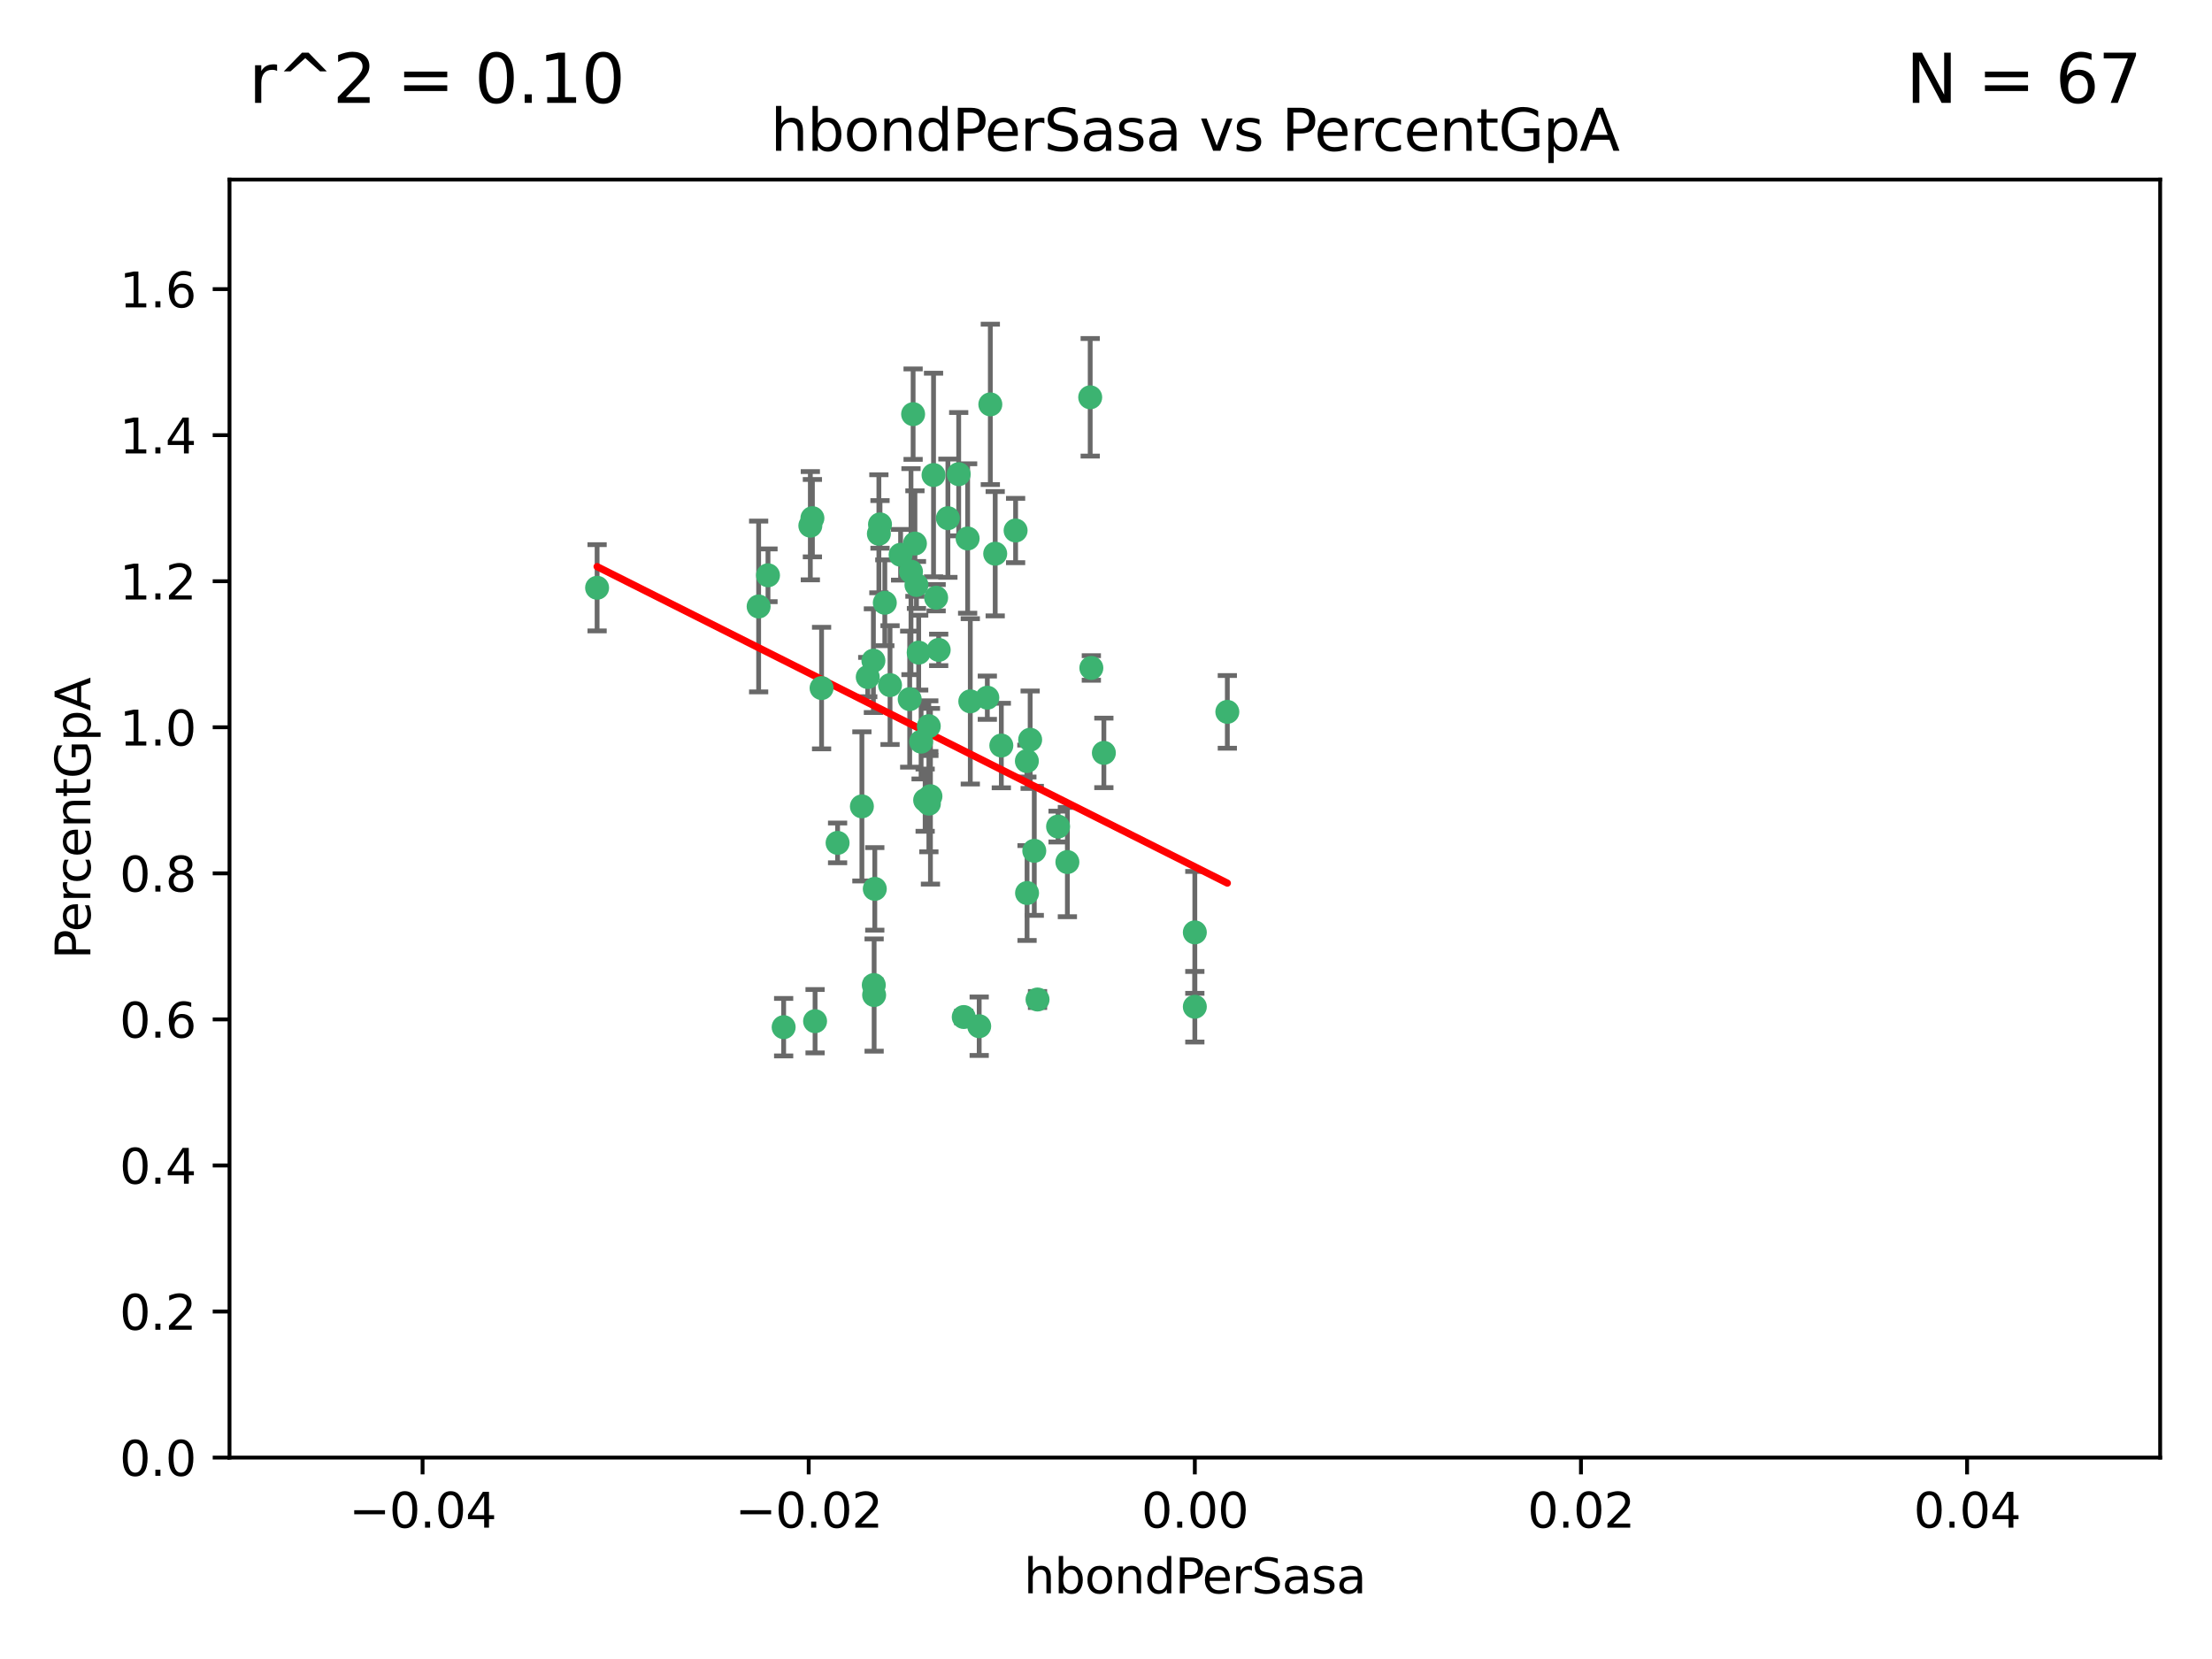 <?xml version="1.0" encoding="utf-8" standalone="no"?>
<!DOCTYPE svg PUBLIC "-//W3C//DTD SVG 1.1//EN"
  "http://www.w3.org/Graphics/SVG/1.1/DTD/svg11.dtd">
<svg xmlns:xlink="http://www.w3.org/1999/xlink" width="460.8pt" height="345.6pt" viewBox="0 0 460.8 345.6" xmlns="http://www.w3.org/2000/svg" version="1.1">
 <defs>
  <style type="text/css">*{stroke-linejoin: round; stroke-linecap: butt}</style>
 </defs>
 <g id="figure_1">
  <g id="patch_1">
   <path d="M 0 345.6 
L 460.8 345.6 
L 460.8 0 
L 0 0 
z
" style="fill: #ffffff"/>
  </g>
  <g id="axes_1">
   <g id="patch_2">
    <path d="M 47.81 303.64 
L 450 303.64 
L 450 37.411 
L 47.81 37.411 
z
" style="fill: #ffffff"/>
   </g>
   <g id="PathCollection_1">
    <defs>
     <path id="m9e6ff346ff" d="M 0 1.118 
C 0.297 1.118 0.581 1 0.791 0.791 
C 1 0.581 1.118 0.297 1.118 0 
C 1.118 -0.297 1 -0.581 0.791 -0.791 
C 0.581 -1 0.297 -1.118 0 -1.118 
C -0.297 -1.118 -0.581 -1 -0.791 -0.791 
C -1 -0.581 -1.118 -0.297 -1.118 0 
C -1.118 0.297 -1 0.581 -0.791 0.791 
C -0.581 1 -0.297 1.118 0 1.118 
z
" style="stroke: #3cb371"/>
    </defs>
    <g clip-path="url(#p6a1abfd9d2)">
     <use xlink:href="#m9e6ff346ff" x="187.612" y="115.568" style="fill: #3cb371; stroke: #3cb371"/>
     <use xlink:href="#m9e6ff346ff" x="190.597" y="113.232" style="fill: #3cb371; stroke: #3cb371"/>
     <use xlink:href="#m9e6ff346ff" x="169.238" y="107.943" style="fill: #3cb371; stroke: #3cb371"/>
     <use xlink:href="#m9e6ff346ff" x="199.715" y="98.781" style="fill: #3cb371; stroke: #3cb371"/>
     <use xlink:href="#m9e6ff346ff" x="158.039" y="126.342" style="fill: #3cb371; stroke: #3cb371"/>
     <use xlink:href="#m9e6ff346ff" x="189.776" y="119.082" style="fill: #3cb371; stroke: #3cb371"/>
     <use xlink:href="#m9e6ff346ff" x="171.15" y="143.336" style="fill: #3cb371; stroke: #3cb371"/>
     <use xlink:href="#m9e6ff346ff" x="193.483" y="151.274" style="fill: #3cb371; stroke: #3cb371"/>
     <use xlink:href="#m9e6ff346ff" x="168.808" y="109.513" style="fill: #3cb371; stroke: #3cb371"/>
     <use xlink:href="#m9e6ff346ff" x="180.768" y="141.043" style="fill: #3cb371; stroke: #3cb371"/>
     <use xlink:href="#m9e6ff346ff" x="192.726" y="166.685" style="fill: #3cb371; stroke: #3cb371"/>
     <use xlink:href="#m9e6ff346ff" x="195.014" y="124.513" style="fill: #3cb371; stroke: #3cb371"/>
     <use xlink:href="#m9e6ff346ff" x="195.547" y="135.386" style="fill: #3cb371; stroke: #3cb371"/>
     <use xlink:href="#m9e6ff346ff" x="194.474" y="98.955" style="fill: #3cb371; stroke: #3cb371"/>
     <use xlink:href="#m9e6ff346ff" x="181.946" y="137.629" style="fill: #3cb371; stroke: #3cb371"/>
     <use xlink:href="#m9e6ff346ff" x="200.765" y="211.864" style="fill: #3cb371; stroke: #3cb371"/>
     <use xlink:href="#m9e6ff346ff" x="197.466" y="107.949" style="fill: #3cb371; stroke: #3cb371"/>
     <use xlink:href="#m9e6ff346ff" x="193.503" y="167.417" style="fill: #3cb371; stroke: #3cb371"/>
     <use xlink:href="#m9e6ff346ff" x="190.916" y="121.859" style="fill: #3cb371; stroke: #3cb371"/>
     <use xlink:href="#m9e6ff346ff" x="190.218" y="86.272" style="fill: #3cb371; stroke: #3cb371"/>
     <use xlink:href="#m9e6ff346ff" x="179.549" y="167.984" style="fill: #3cb371; stroke: #3cb371"/>
     <use xlink:href="#m9e6ff346ff" x="124.387" y="122.444" style="fill: #3cb371; stroke: #3cb371"/>
     <use xlink:href="#m9e6ff346ff" x="207.319" y="115.347" style="fill: #3cb371; stroke: #3cb371"/>
     <use xlink:href="#m9e6ff346ff" x="211.569" y="110.514" style="fill: #3cb371; stroke: #3cb371"/>
     <use xlink:href="#m9e6ff346ff" x="183.322" y="109.239" style="fill: #3cb371; stroke: #3cb371"/>
     <use xlink:href="#m9e6ff346ff" x="193.829" y="165.873" style="fill: #3cb371; stroke: #3cb371"/>
     <use xlink:href="#m9e6ff346ff" x="216.137" y="208.215" style="fill: #3cb371; stroke: #3cb371"/>
     <use xlink:href="#m9e6ff346ff" x="205.678" y="145.341" style="fill: #3cb371; stroke: #3cb371"/>
     <use xlink:href="#m9e6ff346ff" x="163.249" y="213.979" style="fill: #3cb371; stroke: #3cb371"/>
     <use xlink:href="#m9e6ff346ff" x="182.097" y="207.286" style="fill: #3cb371; stroke: #3cb371"/>
     <use xlink:href="#m9e6ff346ff" x="184.323" y="125.569" style="fill: #3cb371; stroke: #3cb371"/>
     <use xlink:href="#m9e6ff346ff" x="214.6" y="154.097" style="fill: #3cb371; stroke: #3cb371"/>
     <use xlink:href="#m9e6ff346ff" x="183.087" y="111.192" style="fill: #3cb371; stroke: #3cb371"/>
     <use xlink:href="#m9e6ff346ff" x="159.987" y="119.843" style="fill: #3cb371; stroke: #3cb371"/>
     <use xlink:href="#m9e6ff346ff" x="185.411" y="142.72" style="fill: #3cb371; stroke: #3cb371"/>
     <use xlink:href="#m9e6ff346ff" x="213.917" y="158.542" style="fill: #3cb371; stroke: #3cb371"/>
     <use xlink:href="#m9e6ff346ff" x="189.509" y="145.644" style="fill: #3cb371; stroke: #3cb371"/>
     <use xlink:href="#m9e6ff346ff" x="191.884" y="154.498" style="fill: #3cb371; stroke: #3cb371"/>
     <use xlink:href="#m9e6ff346ff" x="203.984" y="213.781" style="fill: #3cb371; stroke: #3cb371"/>
     <use xlink:href="#m9e6ff346ff" x="227.109" y="82.766" style="fill: #3cb371; stroke: #3cb371"/>
     <use xlink:href="#m9e6ff346ff" x="202.13" y="146.106" style="fill: #3cb371; stroke: #3cb371"/>
     <use xlink:href="#m9e6ff346ff" x="191.381" y="135.958" style="fill: #3cb371; stroke: #3cb371"/>
     <use xlink:href="#m9e6ff346ff" x="169.795" y="212.733" style="fill: #3cb371; stroke: #3cb371"/>
     <use xlink:href="#m9e6ff346ff" x="174.485" y="175.59" style="fill: #3cb371; stroke: #3cb371"/>
     <use xlink:href="#m9e6ff346ff" x="255.676" y="148.297" style="fill: #3cb371; stroke: #3cb371"/>
     <use xlink:href="#m9e6ff346ff" x="220.417" y="172.188" style="fill: #3cb371; stroke: #3cb371"/>
     <use xlink:href="#m9e6ff346ff" x="182.026" y="205.202" style="fill: #3cb371; stroke: #3cb371"/>
     <use xlink:href="#m9e6ff346ff" x="201.576" y="112.178" style="fill: #3cb371; stroke: #3cb371"/>
     <use xlink:href="#m9e6ff346ff" x="213.955" y="186.034" style="fill: #3cb371; stroke: #3cb371"/>
     <use xlink:href="#m9e6ff346ff" x="206.303" y="84.238" style="fill: #3cb371; stroke: #3cb371"/>
     <use xlink:href="#m9e6ff346ff" x="208.594" y="155.307" style="fill: #3cb371; stroke: #3cb371"/>
     <use xlink:href="#m9e6ff346ff" x="182.236" y="185.169" style="fill: #3cb371; stroke: #3cb371"/>
     <use xlink:href="#m9e6ff346ff" x="215.459" y="177.24" style="fill: #3cb371; stroke: #3cb371"/>
     <use xlink:href="#m9e6ff346ff" x="229.956" y="156.841" style="fill: #3cb371; stroke: #3cb371"/>
     <use xlink:href="#m9e6ff346ff" x="222.356" y="179.582" style="fill: #3cb371; stroke: #3cb371"/>
     <use xlink:href="#m9e6ff346ff" x="227.348" y="139.145" style="fill: #3cb371; stroke: #3cb371"/>
     <use xlink:href="#m9e6ff346ff" x="248.905" y="209.723" style="fill: #3cb371; stroke: #3cb371"/>
     <use xlink:href="#m9e6ff346ff" x="248.905" y="194.231" style="fill: #3cb371; stroke: #3cb371"/>
    </g>
   </g>
   <g id="matplotlib.axis_1">
    <g id="xtick_1">
     <g id="line2d_1">
      <defs>
       <path id="me26d9b7e36" d="M 0 0 
L 0 3.5 
" style="stroke: #000000; stroke-width: 0.8"/>
      </defs>
      <g>
       <use xlink:href="#me26d9b7e36" x="88.029" y="303.64" style="stroke: #000000; stroke-width: 0.8"/>
      </g>
     </g>
     <g id="text_1">
      <!-- −0.04 -->
      <g transform="translate(72.706 318.238)scale(0.1 -0.1)">
       <defs>
        <path id="DejaVuSans-2212" d="M 678 2272 
L 4684 2272 
L 4684 1741 
L 678 1741 
L 678 2272 
z
" transform="scale(0.016)"/>
        <path id="DejaVuSans-30" d="M 2034 4250 
Q 1547 4250 1301 3770 
Q 1056 3291 1056 2328 
Q 1056 1369 1301 889 
Q 1547 409 2034 409 
Q 2525 409 2770 889 
Q 3016 1369 3016 2328 
Q 3016 3291 2770 3770 
Q 2525 4250 2034 4250 
z
M 2034 4750 
Q 2819 4750 3233 4129 
Q 3647 3509 3647 2328 
Q 3647 1150 3233 529 
Q 2819 -91 2034 -91 
Q 1250 -91 836 529 
Q 422 1150 422 2328 
Q 422 3509 836 4129 
Q 1250 4750 2034 4750 
z
" transform="scale(0.016)"/>
        <path id="DejaVuSans-2e" d="M 684 794 
L 1344 794 
L 1344 0 
L 684 0 
L 684 794 
z
" transform="scale(0.016)"/>
        <path id="DejaVuSans-34" d="M 2419 4116 
L 825 1625 
L 2419 1625 
L 2419 4116 
z
M 2253 4666 
L 3047 4666 
L 3047 1625 
L 3713 1625 
L 3713 1100 
L 3047 1100 
L 3047 0 
L 2419 0 
L 2419 1100 
L 313 1100 
L 313 1709 
L 2253 4666 
z
" transform="scale(0.016)"/>
       </defs>
       <use xlink:href="#DejaVuSans-2212"/>
       <use xlink:href="#DejaVuSans-30" x="83.789"/>
       <use xlink:href="#DejaVuSans-2e" x="147.412"/>
       <use xlink:href="#DejaVuSans-30" x="179.199"/>
       <use xlink:href="#DejaVuSans-34" x="242.822"/>
      </g>
     </g>
    </g>
    <g id="xtick_2">
     <g id="line2d_2">
      <g>
       <use xlink:href="#me26d9b7e36" x="168.467" y="303.64" style="stroke: #000000; stroke-width: 0.8"/>
      </g>
     </g>
     <g id="text_2">
      <!-- −0.02 -->
      <g transform="translate(153.144 318.238)scale(0.1 -0.1)">
       <defs>
        <path id="DejaVuSans-32" d="M 1228 531 
L 3431 531 
L 3431 0 
L 469 0 
L 469 531 
Q 828 903 1448 1529 
Q 2069 2156 2228 2338 
Q 2531 2678 2651 2914 
Q 2772 3150 2772 3378 
Q 2772 3750 2511 3984 
Q 2250 4219 1831 4219 
Q 1534 4219 1204 4116 
Q 875 4013 500 3803 
L 500 4441 
Q 881 4594 1212 4672 
Q 1544 4750 1819 4750 
Q 2544 4750 2975 4387 
Q 3406 4025 3406 3419 
Q 3406 3131 3298 2873 
Q 3191 2616 2906 2266 
Q 2828 2175 2409 1742 
Q 1991 1309 1228 531 
z
" transform="scale(0.016)"/>
       </defs>
       <use xlink:href="#DejaVuSans-2212"/>
       <use xlink:href="#DejaVuSans-30" x="83.789"/>
       <use xlink:href="#DejaVuSans-2e" x="147.412"/>
       <use xlink:href="#DejaVuSans-30" x="179.199"/>
       <use xlink:href="#DejaVuSans-32" x="242.822"/>
      </g>
     </g>
    </g>
    <g id="xtick_3">
     <g id="line2d_3">
      <g>
       <use xlink:href="#me26d9b7e36" x="248.905" y="303.64" style="stroke: #000000; stroke-width: 0.8"/>
      </g>
     </g>
     <g id="text_3">
      <!-- 0.00 -->
      <g transform="translate(237.772 318.238)scale(0.1 -0.1)">
       <use xlink:href="#DejaVuSans-30"/>
       <use xlink:href="#DejaVuSans-2e" x="63.623"/>
       <use xlink:href="#DejaVuSans-30" x="95.41"/>
       <use xlink:href="#DejaVuSans-30" x="159.033"/>
      </g>
     </g>
    </g>
    <g id="xtick_4">
     <g id="line2d_4">
      <g>
       <use xlink:href="#me26d9b7e36" x="329.343" y="303.64" style="stroke: #000000; stroke-width: 0.8"/>
      </g>
     </g>
     <g id="text_4">
      <!-- 0.02 -->
      <g transform="translate(318.21 318.238)scale(0.1 -0.1)">
       <use xlink:href="#DejaVuSans-30"/>
       <use xlink:href="#DejaVuSans-2e" x="63.623"/>
       <use xlink:href="#DejaVuSans-30" x="95.41"/>
       <use xlink:href="#DejaVuSans-32" x="159.033"/>
      </g>
     </g>
    </g>
    <g id="xtick_5">
     <g id="line2d_5">
      <g>
       <use xlink:href="#me26d9b7e36" x="409.781" y="303.64" style="stroke: #000000; stroke-width: 0.8"/>
      </g>
     </g>
     <g id="text_5">
      <!-- 0.04 -->
      <g transform="translate(398.648 318.238)scale(0.1 -0.1)">
       <use xlink:href="#DejaVuSans-30"/>
       <use xlink:href="#DejaVuSans-2e" x="63.623"/>
       <use xlink:href="#DejaVuSans-30" x="95.41"/>
       <use xlink:href="#DejaVuSans-34" x="159.033"/>
      </g>
     </g>
    </g>
    <g id="text_6">
     <!-- hbondPerSasa -->
     <g transform="translate(213.287 331.917)scale(0.1 -0.1)">
      <defs>
       <path id="DejaVuSans-68" d="M 3513 2113 
L 3513 0 
L 2938 0 
L 2938 2094 
Q 2938 2591 2744 2837 
Q 2550 3084 2163 3084 
Q 1697 3084 1428 2787 
Q 1159 2491 1159 1978 
L 1159 0 
L 581 0 
L 581 4863 
L 1159 4863 
L 1159 2956 
Q 1366 3272 1645 3428 
Q 1925 3584 2291 3584 
Q 2894 3584 3203 3211 
Q 3513 2838 3513 2113 
z
" transform="scale(0.016)"/>
       <path id="DejaVuSans-62" d="M 3116 1747 
Q 3116 2381 2855 2742 
Q 2594 3103 2138 3103 
Q 1681 3103 1420 2742 
Q 1159 2381 1159 1747 
Q 1159 1113 1420 752 
Q 1681 391 2138 391 
Q 2594 391 2855 752 
Q 3116 1113 3116 1747 
z
M 1159 2969 
Q 1341 3281 1617 3432 
Q 1894 3584 2278 3584 
Q 2916 3584 3314 3078 
Q 3713 2572 3713 1747 
Q 3713 922 3314 415 
Q 2916 -91 2278 -91 
Q 1894 -91 1617 61 
Q 1341 213 1159 525 
L 1159 0 
L 581 0 
L 581 4863 
L 1159 4863 
L 1159 2969 
z
" transform="scale(0.016)"/>
       <path id="DejaVuSans-6f" d="M 1959 3097 
Q 1497 3097 1228 2736 
Q 959 2375 959 1747 
Q 959 1119 1226 758 
Q 1494 397 1959 397 
Q 2419 397 2687 759 
Q 2956 1122 2956 1747 
Q 2956 2369 2687 2733 
Q 2419 3097 1959 3097 
z
M 1959 3584 
Q 2709 3584 3137 3096 
Q 3566 2609 3566 1747 
Q 3566 888 3137 398 
Q 2709 -91 1959 -91 
Q 1206 -91 779 398 
Q 353 888 353 1747 
Q 353 2609 779 3096 
Q 1206 3584 1959 3584 
z
" transform="scale(0.016)"/>
       <path id="DejaVuSans-6e" d="M 3513 2113 
L 3513 0 
L 2938 0 
L 2938 2094 
Q 2938 2591 2744 2837 
Q 2550 3084 2163 3084 
Q 1697 3084 1428 2787 
Q 1159 2491 1159 1978 
L 1159 0 
L 581 0 
L 581 3500 
L 1159 3500 
L 1159 2956 
Q 1366 3272 1645 3428 
Q 1925 3584 2291 3584 
Q 2894 3584 3203 3211 
Q 3513 2838 3513 2113 
z
" transform="scale(0.016)"/>
       <path id="DejaVuSans-64" d="M 2906 2969 
L 2906 4863 
L 3481 4863 
L 3481 0 
L 2906 0 
L 2906 525 
Q 2725 213 2448 61 
Q 2172 -91 1784 -91 
Q 1150 -91 751 415 
Q 353 922 353 1747 
Q 353 2572 751 3078 
Q 1150 3584 1784 3584 
Q 2172 3584 2448 3432 
Q 2725 3281 2906 2969 
z
M 947 1747 
Q 947 1113 1208 752 
Q 1469 391 1925 391 
Q 2381 391 2643 752 
Q 2906 1113 2906 1747 
Q 2906 2381 2643 2742 
Q 2381 3103 1925 3103 
Q 1469 3103 1208 2742 
Q 947 2381 947 1747 
z
" transform="scale(0.016)"/>
       <path id="DejaVuSans-50" d="M 1259 4147 
L 1259 2394 
L 2053 2394 
Q 2494 2394 2734 2622 
Q 2975 2850 2975 3272 
Q 2975 3691 2734 3919 
Q 2494 4147 2053 4147 
L 1259 4147 
z
M 628 4666 
L 2053 4666 
Q 2838 4666 3239 4311 
Q 3641 3956 3641 3272 
Q 3641 2581 3239 2228 
Q 2838 1875 2053 1875 
L 1259 1875 
L 1259 0 
L 628 0 
L 628 4666 
z
" transform="scale(0.016)"/>
       <path id="DejaVuSans-65" d="M 3597 1894 
L 3597 1613 
L 953 1613 
Q 991 1019 1311 708 
Q 1631 397 2203 397 
Q 2534 397 2845 478 
Q 3156 559 3463 722 
L 3463 178 
Q 3153 47 2828 -22 
Q 2503 -91 2169 -91 
Q 1331 -91 842 396 
Q 353 884 353 1716 
Q 353 2575 817 3079 
Q 1281 3584 2069 3584 
Q 2775 3584 3186 3129 
Q 3597 2675 3597 1894 
z
M 3022 2063 
Q 3016 2534 2758 2815 
Q 2500 3097 2075 3097 
Q 1594 3097 1305 2825 
Q 1016 2553 972 2059 
L 3022 2063 
z
" transform="scale(0.016)"/>
       <path id="DejaVuSans-72" d="M 2631 2963 
Q 2534 3019 2420 3045 
Q 2306 3072 2169 3072 
Q 1681 3072 1420 2755 
Q 1159 2438 1159 1844 
L 1159 0 
L 581 0 
L 581 3500 
L 1159 3500 
L 1159 2956 
Q 1341 3275 1631 3429 
Q 1922 3584 2338 3584 
Q 2397 3584 2469 3576 
Q 2541 3569 2628 3553 
L 2631 2963 
z
" transform="scale(0.016)"/>
       <path id="DejaVuSans-53" d="M 3425 4513 
L 3425 3897 
Q 3066 4069 2747 4153 
Q 2428 4238 2131 4238 
Q 1616 4238 1336 4038 
Q 1056 3838 1056 3469 
Q 1056 3159 1242 3001 
Q 1428 2844 1947 2747 
L 2328 2669 
Q 3034 2534 3370 2195 
Q 3706 1856 3706 1288 
Q 3706 609 3251 259 
Q 2797 -91 1919 -91 
Q 1588 -91 1214 -16 
Q 841 59 441 206 
L 441 856 
Q 825 641 1194 531 
Q 1563 422 1919 422 
Q 2459 422 2753 634 
Q 3047 847 3047 1241 
Q 3047 1584 2836 1778 
Q 2625 1972 2144 2069 
L 1759 2144 
Q 1053 2284 737 2584 
Q 422 2884 422 3419 
Q 422 4038 858 4394 
Q 1294 4750 2059 4750 
Q 2388 4750 2728 4690 
Q 3069 4631 3425 4513 
z
" transform="scale(0.016)"/>
       <path id="DejaVuSans-61" d="M 2194 1759 
Q 1497 1759 1228 1600 
Q 959 1441 959 1056 
Q 959 750 1161 570 
Q 1363 391 1709 391 
Q 2188 391 2477 730 
Q 2766 1069 2766 1631 
L 2766 1759 
L 2194 1759 
z
M 3341 1997 
L 3341 0 
L 2766 0 
L 2766 531 
Q 2569 213 2275 61 
Q 1981 -91 1556 -91 
Q 1019 -91 701 211 
Q 384 513 384 1019 
Q 384 1609 779 1909 
Q 1175 2209 1959 2209 
L 2766 2209 
L 2766 2266 
Q 2766 2663 2505 2880 
Q 2244 3097 1772 3097 
Q 1472 3097 1187 3025 
Q 903 2953 641 2809 
L 641 3341 
Q 956 3463 1253 3523 
Q 1550 3584 1831 3584 
Q 2591 3584 2966 3190 
Q 3341 2797 3341 1997 
z
" transform="scale(0.016)"/>
       <path id="DejaVuSans-73" d="M 2834 3397 
L 2834 2853 
Q 2591 2978 2328 3040 
Q 2066 3103 1784 3103 
Q 1356 3103 1142 2972 
Q 928 2841 928 2578 
Q 928 2378 1081 2264 
Q 1234 2150 1697 2047 
L 1894 2003 
Q 2506 1872 2764 1633 
Q 3022 1394 3022 966 
Q 3022 478 2636 193 
Q 2250 -91 1575 -91 
Q 1294 -91 989 -36 
Q 684 19 347 128 
L 347 722 
Q 666 556 975 473 
Q 1284 391 1588 391 
Q 1994 391 2212 530 
Q 2431 669 2431 922 
Q 2431 1156 2273 1281 
Q 2116 1406 1581 1522 
L 1381 1569 
Q 847 1681 609 1914 
Q 372 2147 372 2553 
Q 372 3047 722 3315 
Q 1072 3584 1716 3584 
Q 2034 3584 2315 3537 
Q 2597 3491 2834 3397 
z
" transform="scale(0.016)"/>
      </defs>
      <use xlink:href="#DejaVuSans-68"/>
      <use xlink:href="#DejaVuSans-62" x="63.379"/>
      <use xlink:href="#DejaVuSans-6f" x="126.855"/>
      <use xlink:href="#DejaVuSans-6e" x="188.037"/>
      <use xlink:href="#DejaVuSans-64" x="251.416"/>
      <use xlink:href="#DejaVuSans-50" x="314.893"/>
      <use xlink:href="#DejaVuSans-65" x="371.57"/>
      <use xlink:href="#DejaVuSans-72" x="433.094"/>
      <use xlink:href="#DejaVuSans-53" x="474.207"/>
      <use xlink:href="#DejaVuSans-61" x="537.684"/>
      <use xlink:href="#DejaVuSans-73" x="598.963"/>
      <use xlink:href="#DejaVuSans-61" x="651.062"/>
     </g>
    </g>
   </g>
   <g id="matplotlib.axis_2">
    <g id="ytick_1">
     <g id="line2d_6">
      <defs>
       <path id="m04059cfa71" d="M 0 0 
L -3.5 0 
" style="stroke: #000000; stroke-width: 0.8"/>
      </defs>
      <g>
       <use xlink:href="#m04059cfa71" x="47.81" y="303.64" style="stroke: #000000; stroke-width: 0.8"/>
      </g>
     </g>
     <g id="text_7">
      <!-- 0.0 -->
      <g transform="translate(24.907 307.439)scale(0.1 -0.1)">
       <use xlink:href="#DejaVuSans-30"/>
       <use xlink:href="#DejaVuSans-2e" x="63.623"/>
       <use xlink:href="#DejaVuSans-30" x="95.41"/>
      </g>
     </g>
    </g>
    <g id="ytick_2">
     <g id="line2d_7">
      <g>
       <use xlink:href="#m04059cfa71" x="47.81" y="273.214" style="stroke: #000000; stroke-width: 0.8"/>
      </g>
     </g>
     <g id="text_8">
      <!-- 0.2 -->
      <g transform="translate(24.907 277.013)scale(0.1 -0.1)">
       <use xlink:href="#DejaVuSans-30"/>
       <use xlink:href="#DejaVuSans-2e" x="63.623"/>
       <use xlink:href="#DejaVuSans-32" x="95.41"/>
      </g>
     </g>
    </g>
    <g id="ytick_3">
     <g id="line2d_8">
      <g>
       <use xlink:href="#m04059cfa71" x="47.81" y="242.788" style="stroke: #000000; stroke-width: 0.8"/>
      </g>
     </g>
     <g id="text_9">
      <!-- 0.4 -->
      <g transform="translate(24.907 246.587)scale(0.1 -0.1)">
       <use xlink:href="#DejaVuSans-30"/>
       <use xlink:href="#DejaVuSans-2e" x="63.623"/>
       <use xlink:href="#DejaVuSans-34" x="95.41"/>
      </g>
     </g>
    </g>
    <g id="ytick_4">
     <g id="line2d_9">
      <g>
       <use xlink:href="#m04059cfa71" x="47.81" y="212.362" style="stroke: #000000; stroke-width: 0.8"/>
      </g>
     </g>
     <g id="text_10">
      <!-- 0.6 -->
      <g transform="translate(24.907 216.161)scale(0.1 -0.1)">
       <defs>
        <path id="DejaVuSans-36" d="M 2113 2584 
Q 1688 2584 1439 2293 
Q 1191 2003 1191 1497 
Q 1191 994 1439 701 
Q 1688 409 2113 409 
Q 2538 409 2786 701 
Q 3034 994 3034 1497 
Q 3034 2003 2786 2293 
Q 2538 2584 2113 2584 
z
M 3366 4563 
L 3366 3988 
Q 3128 4100 2886 4159 
Q 2644 4219 2406 4219 
Q 1781 4219 1451 3797 
Q 1122 3375 1075 2522 
Q 1259 2794 1537 2939 
Q 1816 3084 2150 3084 
Q 2853 3084 3261 2657 
Q 3669 2231 3669 1497 
Q 3669 778 3244 343 
Q 2819 -91 2113 -91 
Q 1303 -91 875 529 
Q 447 1150 447 2328 
Q 447 3434 972 4092 
Q 1497 4750 2381 4750 
Q 2619 4750 2861 4703 
Q 3103 4656 3366 4563 
z
" transform="scale(0.016)"/>
       </defs>
       <use xlink:href="#DejaVuSans-30"/>
       <use xlink:href="#DejaVuSans-2e" x="63.623"/>
       <use xlink:href="#DejaVuSans-36" x="95.41"/>
      </g>
     </g>
    </g>
    <g id="ytick_5">
     <g id="line2d_10">
      <g>
       <use xlink:href="#m04059cfa71" x="47.81" y="181.935" style="stroke: #000000; stroke-width: 0.8"/>
      </g>
     </g>
     <g id="text_11">
      <!-- 0.8 -->
      <g transform="translate(24.907 185.735)scale(0.1 -0.1)">
       <defs>
        <path id="DejaVuSans-38" d="M 2034 2216 
Q 1584 2216 1326 1975 
Q 1069 1734 1069 1313 
Q 1069 891 1326 650 
Q 1584 409 2034 409 
Q 2484 409 2743 651 
Q 3003 894 3003 1313 
Q 3003 1734 2745 1975 
Q 2488 2216 2034 2216 
z
M 1403 2484 
Q 997 2584 770 2862 
Q 544 3141 544 3541 
Q 544 4100 942 4425 
Q 1341 4750 2034 4750 
Q 2731 4750 3128 4425 
Q 3525 4100 3525 3541 
Q 3525 3141 3298 2862 
Q 3072 2584 2669 2484 
Q 3125 2378 3379 2068 
Q 3634 1759 3634 1313 
Q 3634 634 3220 271 
Q 2806 -91 2034 -91 
Q 1263 -91 848 271 
Q 434 634 434 1313 
Q 434 1759 690 2068 
Q 947 2378 1403 2484 
z
M 1172 3481 
Q 1172 3119 1398 2916 
Q 1625 2713 2034 2713 
Q 2441 2713 2670 2916 
Q 2900 3119 2900 3481 
Q 2900 3844 2670 4047 
Q 2441 4250 2034 4250 
Q 1625 4250 1398 4047 
Q 1172 3844 1172 3481 
z
" transform="scale(0.016)"/>
       </defs>
       <use xlink:href="#DejaVuSans-30"/>
       <use xlink:href="#DejaVuSans-2e" x="63.623"/>
       <use xlink:href="#DejaVuSans-38" x="95.41"/>
      </g>
     </g>
    </g>
    <g id="ytick_6">
     <g id="line2d_11">
      <g>
       <use xlink:href="#m04059cfa71" x="47.81" y="151.509" style="stroke: #000000; stroke-width: 0.8"/>
      </g>
     </g>
     <g id="text_12">
      <!-- 1.0 -->
      <g transform="translate(24.907 155.308)scale(0.1 -0.1)">
       <defs>
        <path id="DejaVuSans-31" d="M 794 531 
L 1825 531 
L 1825 4091 
L 703 3866 
L 703 4441 
L 1819 4666 
L 2450 4666 
L 2450 531 
L 3481 531 
L 3481 0 
L 794 0 
L 794 531 
z
" transform="scale(0.016)"/>
       </defs>
       <use xlink:href="#DejaVuSans-31"/>
       <use xlink:href="#DejaVuSans-2e" x="63.623"/>
       <use xlink:href="#DejaVuSans-30" x="95.41"/>
      </g>
     </g>
    </g>
    <g id="ytick_7">
     <g id="line2d_12">
      <g>
       <use xlink:href="#m04059cfa71" x="47.81" y="121.083" style="stroke: #000000; stroke-width: 0.8"/>
      </g>
     </g>
     <g id="text_13">
      <!-- 1.2 -->
      <g transform="translate(24.907 124.882)scale(0.1 -0.1)">
       <use xlink:href="#DejaVuSans-31"/>
       <use xlink:href="#DejaVuSans-2e" x="63.623"/>
       <use xlink:href="#DejaVuSans-32" x="95.41"/>
      </g>
     </g>
    </g>
    <g id="ytick_8">
     <g id="line2d_13">
      <g>
       <use xlink:href="#m04059cfa71" x="47.81" y="90.657" style="stroke: #000000; stroke-width: 0.8"/>
      </g>
     </g>
     <g id="text_14">
      <!-- 1.4 -->
      <g transform="translate(24.907 94.456)scale(0.1 -0.1)">
       <use xlink:href="#DejaVuSans-31"/>
       <use xlink:href="#DejaVuSans-2e" x="63.623"/>
       <use xlink:href="#DejaVuSans-34" x="95.41"/>
      </g>
     </g>
    </g>
    <g id="ytick_9">
     <g id="line2d_14">
      <g>
       <use xlink:href="#m04059cfa71" x="47.81" y="60.231" style="stroke: #000000; stroke-width: 0.8"/>
      </g>
     </g>
     <g id="text_15">
      <!-- 1.6 -->
      <g transform="translate(24.907 64.03)scale(0.1 -0.1)">
       <use xlink:href="#DejaVuSans-31"/>
       <use xlink:href="#DejaVuSans-2e" x="63.623"/>
       <use xlink:href="#DejaVuSans-36" x="95.41"/>
      </g>
     </g>
    </g>
    <g id="text_16">
     <!-- PercentGpA -->
     <g transform="translate(18.827 199.802)rotate(-90)scale(0.1 -0.1)">
      <defs>
       <path id="DejaVuSans-63" d="M 3122 3366 
L 3122 2828 
Q 2878 2963 2633 3030 
Q 2388 3097 2138 3097 
Q 1578 3097 1268 2742 
Q 959 2388 959 1747 
Q 959 1106 1268 751 
Q 1578 397 2138 397 
Q 2388 397 2633 464 
Q 2878 531 3122 666 
L 3122 134 
Q 2881 22 2623 -34 
Q 2366 -91 2075 -91 
Q 1284 -91 818 406 
Q 353 903 353 1747 
Q 353 2603 823 3093 
Q 1294 3584 2113 3584 
Q 2378 3584 2631 3529 
Q 2884 3475 3122 3366 
z
" transform="scale(0.016)"/>
       <path id="DejaVuSans-74" d="M 1172 4494 
L 1172 3500 
L 2356 3500 
L 2356 3053 
L 1172 3053 
L 1172 1153 
Q 1172 725 1289 603 
Q 1406 481 1766 481 
L 2356 481 
L 2356 0 
L 1766 0 
Q 1100 0 847 248 
Q 594 497 594 1153 
L 594 3053 
L 172 3053 
L 172 3500 
L 594 3500 
L 594 4494 
L 1172 4494 
z
" transform="scale(0.016)"/>
       <path id="DejaVuSans-47" d="M 3809 666 
L 3809 1919 
L 2778 1919 
L 2778 2438 
L 4434 2438 
L 4434 434 
Q 4069 175 3628 42 
Q 3188 -91 2688 -91 
Q 1594 -91 976 548 
Q 359 1188 359 2328 
Q 359 3472 976 4111 
Q 1594 4750 2688 4750 
Q 3144 4750 3555 4637 
Q 3966 4525 4313 4306 
L 4313 3634 
Q 3963 3931 3569 4081 
Q 3175 4231 2741 4231 
Q 1884 4231 1454 3753 
Q 1025 3275 1025 2328 
Q 1025 1384 1454 906 
Q 1884 428 2741 428 
Q 3075 428 3337 486 
Q 3600 544 3809 666 
z
" transform="scale(0.016)"/>
       <path id="DejaVuSans-70" d="M 1159 525 
L 1159 -1331 
L 581 -1331 
L 581 3500 
L 1159 3500 
L 1159 2969 
Q 1341 3281 1617 3432 
Q 1894 3584 2278 3584 
Q 2916 3584 3314 3078 
Q 3713 2572 3713 1747 
Q 3713 922 3314 415 
Q 2916 -91 2278 -91 
Q 1894 -91 1617 61 
Q 1341 213 1159 525 
z
M 3116 1747 
Q 3116 2381 2855 2742 
Q 2594 3103 2138 3103 
Q 1681 3103 1420 2742 
Q 1159 2381 1159 1747 
Q 1159 1113 1420 752 
Q 1681 391 2138 391 
Q 2594 391 2855 752 
Q 3116 1113 3116 1747 
z
" transform="scale(0.016)"/>
       <path id="DejaVuSans-41" d="M 2188 4044 
L 1331 1722 
L 3047 1722 
L 2188 4044 
z
M 1831 4666 
L 2547 4666 
L 4325 0 
L 3669 0 
L 3244 1197 
L 1141 1197 
L 716 0 
L 50 0 
L 1831 4666 
z
" transform="scale(0.016)"/>
      </defs>
      <use xlink:href="#DejaVuSans-50"/>
      <use xlink:href="#DejaVuSans-65" x="56.678"/>
      <use xlink:href="#DejaVuSans-72" x="118.201"/>
      <use xlink:href="#DejaVuSans-63" x="157.064"/>
      <use xlink:href="#DejaVuSans-65" x="212.045"/>
      <use xlink:href="#DejaVuSans-6e" x="273.568"/>
      <use xlink:href="#DejaVuSans-74" x="336.947"/>
      <use xlink:href="#DejaVuSans-47" x="376.156"/>
      <use xlink:href="#DejaVuSans-70" x="453.646"/>
      <use xlink:href="#DejaVuSans-41" x="517.123"/>
     </g>
    </g>
   </g>
   <g id="LineCollection_1">
    <path d="M 187.612 120.843 
L 187.612 110.292 
" clip-path="url(#p6a1abfd9d2)" style="fill: none; stroke: #696969"/>
    <path d="M 190.597 124.224 
L 190.597 102.241 
" clip-path="url(#p6a1abfd9d2)" style="fill: none; stroke: #696969"/>
    <path d="M 169.238 116.002 
L 169.238 99.884 
" clip-path="url(#p6a1abfd9d2)" style="fill: none; stroke: #696969"/>
    <path d="M 199.715 111.622 
L 199.715 85.94 
" clip-path="url(#p6a1abfd9d2)" style="fill: none; stroke: #696969"/>
    <path d="M 158.039 144.131 
L 158.039 108.553 
" clip-path="url(#p6a1abfd9d2)" style="fill: none; stroke: #696969"/>
    <path d="M 189.776 140.54 
L 189.776 97.624 
" clip-path="url(#p6a1abfd9d2)" style="fill: none; stroke: #696969"/>
    <path d="M 171.15 155.999 
L 171.15 130.673 
" clip-path="url(#p6a1abfd9d2)" style="fill: none; stroke: #696969"/>
    <path d="M 193.483 156.555 
L 193.483 145.993 
" clip-path="url(#p6a1abfd9d2)" style="fill: none; stroke: #696969"/>
    <path d="M 168.808 120.79 
L 168.808 98.237 
" clip-path="url(#p6a1abfd9d2)" style="fill: none; stroke: #696969"/>
    <path d="M 180.768 145.137 
L 180.768 136.95 
" clip-path="url(#p6a1abfd9d2)" style="fill: none; stroke: #696969"/>
    <path d="M 192.726 173.167 
L 192.726 160.202 
" clip-path="url(#p6a1abfd9d2)" style="fill: none; stroke: #696969"/>
    <path d="M 195.014 127.259 
L 195.014 121.767 
" clip-path="url(#p6a1abfd9d2)" style="fill: none; stroke: #696969"/>
    <path d="M 195.547 138.663 
L 195.547 132.109 
" clip-path="url(#p6a1abfd9d2)" style="fill: none; stroke: #696969"/>
    <path d="M 194.474 120.165 
L 194.474 77.745 
" clip-path="url(#p6a1abfd9d2)" style="fill: none; stroke: #696969"/>
    <path d="M 181.946 148.436 
L 181.946 126.823 
" clip-path="url(#p6a1abfd9d2)" style="fill: none; stroke: #696969"/>
    <path d="M 200.765 213.072 
L 200.765 210.656 
" clip-path="url(#p6a1abfd9d2)" style="fill: none; stroke: #696969"/>
    <path d="M 197.466 120.265 
L 197.466 95.634 
" clip-path="url(#p6a1abfd9d2)" style="fill: none; stroke: #696969"/>
    <path d="M 193.503 177.442 
L 193.503 157.392 
" clip-path="url(#p6a1abfd9d2)" style="fill: none; stroke: #696969"/>
    <path d="M 190.916 126.751 
L 190.916 116.967 
" clip-path="url(#p6a1abfd9d2)" style="fill: none; stroke: #696969"/>
    <path d="M 190.218 95.691 
L 190.218 76.852 
" clip-path="url(#p6a1abfd9d2)" style="fill: none; stroke: #696969"/>
    <path d="M 179.549 183.521 
L 179.549 152.447 
" clip-path="url(#p6a1abfd9d2)" style="fill: none; stroke: #696969"/>
    <path d="M 124.387 131.425 
L 124.387 113.463 
" clip-path="url(#p6a1abfd9d2)" style="fill: none; stroke: #696969"/>
    <path d="M 207.319 128.299 
L 207.319 102.395 
" clip-path="url(#p6a1abfd9d2)" style="fill: none; stroke: #696969"/>
    <path d="M 211.569 117.217 
L 211.569 103.811 
" clip-path="url(#p6a1abfd9d2)" style="fill: none; stroke: #696969"/>
    <path d="M 183.322 114.195 
L 183.322 104.283 
" clip-path="url(#p6a1abfd9d2)" style="fill: none; stroke: #696969"/>
    <path d="M 193.829 184.172 
L 193.829 147.574 
" clip-path="url(#p6a1abfd9d2)" style="fill: none; stroke: #696969"/>
    <path d="M 216.137 209.889 
L 216.137 206.542 
" clip-path="url(#p6a1abfd9d2)" style="fill: none; stroke: #696969"/>
    <path d="M 205.678 149.851 
L 205.678 140.831 
" clip-path="url(#p6a1abfd9d2)" style="fill: none; stroke: #696969"/>
    <path d="M 163.249 219.969 
L 163.249 207.99 
" clip-path="url(#p6a1abfd9d2)" style="fill: none; stroke: #696969"/>
    <path d="M 182.097 218.975 
L 182.097 195.596 
" clip-path="url(#p6a1abfd9d2)" style="fill: none; stroke: #696969"/>
    <path d="M 184.323 134.51 
L 184.323 116.629 
" clip-path="url(#p6a1abfd9d2)" style="fill: none; stroke: #696969"/>
    <path d="M 214.6 164.246 
L 214.6 143.949 
" clip-path="url(#p6a1abfd9d2)" style="fill: none; stroke: #696969"/>
    <path d="M 183.087 123.488 
L 183.087 98.897 
" clip-path="url(#p6a1abfd9d2)" style="fill: none; stroke: #696969"/>
    <path d="M 159.987 125.336 
L 159.987 114.351 
" clip-path="url(#p6a1abfd9d2)" style="fill: none; stroke: #696969"/>
    <path d="M 185.411 155.094 
L 185.411 130.347 
" clip-path="url(#p6a1abfd9d2)" style="fill: none; stroke: #696969"/>
    <path d="M 213.917 161.867 
L 213.917 155.217 
" clip-path="url(#p6a1abfd9d2)" style="fill: none; stroke: #696969"/>
    <path d="M 189.509 159.813 
L 189.509 131.474 
" clip-path="url(#p6a1abfd9d2)" style="fill: none; stroke: #696969"/>
    <path d="M 191.884 162.273 
L 191.884 146.722 
" clip-path="url(#p6a1abfd9d2)" style="fill: none; stroke: #696969"/>
    <path d="M 203.984 219.871 
L 203.984 207.692 
" clip-path="url(#p6a1abfd9d2)" style="fill: none; stroke: #696969"/>
    <path d="M 227.109 95.013 
L 227.109 70.519 
" clip-path="url(#p6a1abfd9d2)" style="fill: none; stroke: #696969"/>
    <path d="M 202.13 163.326 
L 202.13 128.886 
" clip-path="url(#p6a1abfd9d2)" style="fill: none; stroke: #696969"/>
    <path d="M 191.381 143.75 
L 191.381 128.166 
" clip-path="url(#p6a1abfd9d2)" style="fill: none; stroke: #696969"/>
    <path d="M 169.795 219.331 
L 169.795 206.134 
" clip-path="url(#p6a1abfd9d2)" style="fill: none; stroke: #696969"/>
    <path d="M 174.485 179.727 
L 174.485 171.452 
" clip-path="url(#p6a1abfd9d2)" style="fill: none; stroke: #696969"/>
    <path d="M 255.676 155.865 
L 255.676 140.729 
" clip-path="url(#p6a1abfd9d2)" style="fill: none; stroke: #696969"/>
    <path d="M 220.417 175.398 
L 220.417 168.977 
" clip-path="url(#p6a1abfd9d2)" style="fill: none; stroke: #696969"/>
    <path d="M 182.026 206.291 
L 182.026 204.114 
" clip-path="url(#p6a1abfd9d2)" style="fill: none; stroke: #696969"/>
    <path d="M 201.576 127.743 
L 201.576 96.614 
" clip-path="url(#p6a1abfd9d2)" style="fill: none; stroke: #696969"/>
    <path d="M 213.955 195.91 
L 213.955 176.158 
" clip-path="url(#p6a1abfd9d2)" style="fill: none; stroke: #696969"/>
    <path d="M 206.303 100.942 
L 206.303 67.533 
" clip-path="url(#p6a1abfd9d2)" style="fill: none; stroke: #696969"/>
    <path d="M 208.594 164.111 
L 208.594 146.503 
" clip-path="url(#p6a1abfd9d2)" style="fill: none; stroke: #696969"/>
    <path d="M 182.236 193.766 
L 182.236 176.573 
" clip-path="url(#p6a1abfd9d2)" style="fill: none; stroke: #696969"/>
    <path d="M 215.459 190.686 
L 215.459 163.794 
" clip-path="url(#p6a1abfd9d2)" style="fill: none; stroke: #696969"/>
    <path d="M 229.956 164.083 
L 229.956 149.6 
" clip-path="url(#p6a1abfd9d2)" style="fill: none; stroke: #696969"/>
    <path d="M 222.356 190.966 
L 222.356 168.198 
" clip-path="url(#p6a1abfd9d2)" style="fill: none; stroke: #696969"/>
    <path d="M 227.348 141.705 
L 227.348 136.585 
" clip-path="url(#p6a1abfd9d2)" style="fill: none; stroke: #696969"/>
    <path d="M 248.905 217.076 
L 248.905 202.37 
" clip-path="url(#p6a1abfd9d2)" style="fill: none; stroke: #696969"/>
    <path d="M 248.905 206.922 
L 248.905 181.54 
" clip-path="url(#p6a1abfd9d2)" style="fill: none; stroke: #696969"/>
   </g>
   <g id="line2d_15">
    <defs>
     <path id="m44dd0c5d29" d="M 2 0 
L -2 -0 
" style="stroke: #696969"/>
    </defs>
    <g clip-path="url(#p6a1abfd9d2)">
     <use xlink:href="#m44dd0c5d29" x="187.612" y="120.843" style="fill: #696969; stroke: #696969"/>
     <use xlink:href="#m44dd0c5d29" x="190.597" y="124.224" style="fill: #696969; stroke: #696969"/>
     <use xlink:href="#m44dd0c5d29" x="169.238" y="116.002" style="fill: #696969; stroke: #696969"/>
     <use xlink:href="#m44dd0c5d29" x="199.715" y="111.622" style="fill: #696969; stroke: #696969"/>
     <use xlink:href="#m44dd0c5d29" x="158.039" y="144.131" style="fill: #696969; stroke: #696969"/>
     <use xlink:href="#m44dd0c5d29" x="189.776" y="140.54" style="fill: #696969; stroke: #696969"/>
     <use xlink:href="#m44dd0c5d29" x="171.15" y="155.999" style="fill: #696969; stroke: #696969"/>
     <use xlink:href="#m44dd0c5d29" x="193.483" y="156.555" style="fill: #696969; stroke: #696969"/>
     <use xlink:href="#m44dd0c5d29" x="168.808" y="120.79" style="fill: #696969; stroke: #696969"/>
     <use xlink:href="#m44dd0c5d29" x="180.768" y="145.137" style="fill: #696969; stroke: #696969"/>
     <use xlink:href="#m44dd0c5d29" x="192.726" y="173.167" style="fill: #696969; stroke: #696969"/>
     <use xlink:href="#m44dd0c5d29" x="195.014" y="127.259" style="fill: #696969; stroke: #696969"/>
     <use xlink:href="#m44dd0c5d29" x="195.547" y="138.663" style="fill: #696969; stroke: #696969"/>
     <use xlink:href="#m44dd0c5d29" x="194.474" y="120.165" style="fill: #696969; stroke: #696969"/>
     <use xlink:href="#m44dd0c5d29" x="181.946" y="148.436" style="fill: #696969; stroke: #696969"/>
     <use xlink:href="#m44dd0c5d29" x="200.765" y="213.072" style="fill: #696969; stroke: #696969"/>
     <use xlink:href="#m44dd0c5d29" x="197.466" y="120.265" style="fill: #696969; stroke: #696969"/>
     <use xlink:href="#m44dd0c5d29" x="193.503" y="177.442" style="fill: #696969; stroke: #696969"/>
     <use xlink:href="#m44dd0c5d29" x="190.916" y="126.751" style="fill: #696969; stroke: #696969"/>
     <use xlink:href="#m44dd0c5d29" x="190.218" y="95.691" style="fill: #696969; stroke: #696969"/>
     <use xlink:href="#m44dd0c5d29" x="179.549" y="183.521" style="fill: #696969; stroke: #696969"/>
     <use xlink:href="#m44dd0c5d29" x="124.387" y="131.425" style="fill: #696969; stroke: #696969"/>
     <use xlink:href="#m44dd0c5d29" x="207.319" y="128.299" style="fill: #696969; stroke: #696969"/>
     <use xlink:href="#m44dd0c5d29" x="211.569" y="117.217" style="fill: #696969; stroke: #696969"/>
     <use xlink:href="#m44dd0c5d29" x="183.322" y="114.195" style="fill: #696969; stroke: #696969"/>
     <use xlink:href="#m44dd0c5d29" x="193.829" y="184.172" style="fill: #696969; stroke: #696969"/>
     <use xlink:href="#m44dd0c5d29" x="216.137" y="209.889" style="fill: #696969; stroke: #696969"/>
     <use xlink:href="#m44dd0c5d29" x="205.678" y="149.851" style="fill: #696969; stroke: #696969"/>
     <use xlink:href="#m44dd0c5d29" x="163.249" y="219.969" style="fill: #696969; stroke: #696969"/>
     <use xlink:href="#m44dd0c5d29" x="182.097" y="218.975" style="fill: #696969; stroke: #696969"/>
     <use xlink:href="#m44dd0c5d29" x="184.323" y="134.51" style="fill: #696969; stroke: #696969"/>
     <use xlink:href="#m44dd0c5d29" x="214.6" y="164.246" style="fill: #696969; stroke: #696969"/>
     <use xlink:href="#m44dd0c5d29" x="183.087" y="123.488" style="fill: #696969; stroke: #696969"/>
     <use xlink:href="#m44dd0c5d29" x="159.987" y="125.336" style="fill: #696969; stroke: #696969"/>
     <use xlink:href="#m44dd0c5d29" x="185.411" y="155.094" style="fill: #696969; stroke: #696969"/>
     <use xlink:href="#m44dd0c5d29" x="213.917" y="161.867" style="fill: #696969; stroke: #696969"/>
     <use xlink:href="#m44dd0c5d29" x="189.509" y="159.813" style="fill: #696969; stroke: #696969"/>
     <use xlink:href="#m44dd0c5d29" x="191.884" y="162.273" style="fill: #696969; stroke: #696969"/>
     <use xlink:href="#m44dd0c5d29" x="203.984" y="219.871" style="fill: #696969; stroke: #696969"/>
     <use xlink:href="#m44dd0c5d29" x="227.109" y="95.013" style="fill: #696969; stroke: #696969"/>
     <use xlink:href="#m44dd0c5d29" x="202.13" y="163.326" style="fill: #696969; stroke: #696969"/>
     <use xlink:href="#m44dd0c5d29" x="191.381" y="143.75" style="fill: #696969; stroke: #696969"/>
     <use xlink:href="#m44dd0c5d29" x="169.795" y="219.331" style="fill: #696969; stroke: #696969"/>
     <use xlink:href="#m44dd0c5d29" x="174.485" y="179.727" style="fill: #696969; stroke: #696969"/>
     <use xlink:href="#m44dd0c5d29" x="255.676" y="155.865" style="fill: #696969; stroke: #696969"/>
     <use xlink:href="#m44dd0c5d29" x="220.417" y="175.398" style="fill: #696969; stroke: #696969"/>
     <use xlink:href="#m44dd0c5d29" x="182.026" y="206.291" style="fill: #696969; stroke: #696969"/>
     <use xlink:href="#m44dd0c5d29" x="201.576" y="127.743" style="fill: #696969; stroke: #696969"/>
     <use xlink:href="#m44dd0c5d29" x="213.955" y="195.91" style="fill: #696969; stroke: #696969"/>
     <use xlink:href="#m44dd0c5d29" x="206.303" y="100.942" style="fill: #696969; stroke: #696969"/>
     <use xlink:href="#m44dd0c5d29" x="208.594" y="164.111" style="fill: #696969; stroke: #696969"/>
     <use xlink:href="#m44dd0c5d29" x="182.236" y="193.766" style="fill: #696969; stroke: #696969"/>
     <use xlink:href="#m44dd0c5d29" x="215.459" y="190.686" style="fill: #696969; stroke: #696969"/>
     <use xlink:href="#m44dd0c5d29" x="229.956" y="164.083" style="fill: #696969; stroke: #696969"/>
     <use xlink:href="#m44dd0c5d29" x="222.356" y="190.966" style="fill: #696969; stroke: #696969"/>
     <use xlink:href="#m44dd0c5d29" x="227.348" y="141.705" style="fill: #696969; stroke: #696969"/>
     <use xlink:href="#m44dd0c5d29" x="248.905" y="217.076" style="fill: #696969; stroke: #696969"/>
     <use xlink:href="#m44dd0c5d29" x="248.905" y="206.922" style="fill: #696969; stroke: #696969"/>
    </g>
   </g>
   <g id="line2d_16">
    <g clip-path="url(#p6a1abfd9d2)">
     <use xlink:href="#m44dd0c5d29" x="187.612" y="110.292" style="fill: #696969; stroke: #696969"/>
     <use xlink:href="#m44dd0c5d29" x="190.597" y="102.241" style="fill: #696969; stroke: #696969"/>
     <use xlink:href="#m44dd0c5d29" x="169.238" y="99.884" style="fill: #696969; stroke: #696969"/>
     <use xlink:href="#m44dd0c5d29" x="199.715" y="85.94" style="fill: #696969; stroke: #696969"/>
     <use xlink:href="#m44dd0c5d29" x="158.039" y="108.553" style="fill: #696969; stroke: #696969"/>
     <use xlink:href="#m44dd0c5d29" x="189.776" y="97.624" style="fill: #696969; stroke: #696969"/>
     <use xlink:href="#m44dd0c5d29" x="171.15" y="130.673" style="fill: #696969; stroke: #696969"/>
     <use xlink:href="#m44dd0c5d29" x="193.483" y="145.993" style="fill: #696969; stroke: #696969"/>
     <use xlink:href="#m44dd0c5d29" x="168.808" y="98.237" style="fill: #696969; stroke: #696969"/>
     <use xlink:href="#m44dd0c5d29" x="180.768" y="136.95" style="fill: #696969; stroke: #696969"/>
     <use xlink:href="#m44dd0c5d29" x="192.726" y="160.202" style="fill: #696969; stroke: #696969"/>
     <use xlink:href="#m44dd0c5d29" x="195.014" y="121.767" style="fill: #696969; stroke: #696969"/>
     <use xlink:href="#m44dd0c5d29" x="195.547" y="132.109" style="fill: #696969; stroke: #696969"/>
     <use xlink:href="#m44dd0c5d29" x="194.474" y="77.745" style="fill: #696969; stroke: #696969"/>
     <use xlink:href="#m44dd0c5d29" x="181.946" y="126.823" style="fill: #696969; stroke: #696969"/>
     <use xlink:href="#m44dd0c5d29" x="200.765" y="210.656" style="fill: #696969; stroke: #696969"/>
     <use xlink:href="#m44dd0c5d29" x="197.466" y="95.634" style="fill: #696969; stroke: #696969"/>
     <use xlink:href="#m44dd0c5d29" x="193.503" y="157.392" style="fill: #696969; stroke: #696969"/>
     <use xlink:href="#m44dd0c5d29" x="190.916" y="116.967" style="fill: #696969; stroke: #696969"/>
     <use xlink:href="#m44dd0c5d29" x="190.218" y="76.852" style="fill: #696969; stroke: #696969"/>
     <use xlink:href="#m44dd0c5d29" x="179.549" y="152.447" style="fill: #696969; stroke: #696969"/>
     <use xlink:href="#m44dd0c5d29" x="124.387" y="113.463" style="fill: #696969; stroke: #696969"/>
     <use xlink:href="#m44dd0c5d29" x="207.319" y="102.395" style="fill: #696969; stroke: #696969"/>
     <use xlink:href="#m44dd0c5d29" x="211.569" y="103.811" style="fill: #696969; stroke: #696969"/>
     <use xlink:href="#m44dd0c5d29" x="183.322" y="104.283" style="fill: #696969; stroke: #696969"/>
     <use xlink:href="#m44dd0c5d29" x="193.829" y="147.574" style="fill: #696969; stroke: #696969"/>
     <use xlink:href="#m44dd0c5d29" x="216.137" y="206.542" style="fill: #696969; stroke: #696969"/>
     <use xlink:href="#m44dd0c5d29" x="205.678" y="140.831" style="fill: #696969; stroke: #696969"/>
     <use xlink:href="#m44dd0c5d29" x="163.249" y="207.99" style="fill: #696969; stroke: #696969"/>
     <use xlink:href="#m44dd0c5d29" x="182.097" y="195.596" style="fill: #696969; stroke: #696969"/>
     <use xlink:href="#m44dd0c5d29" x="184.323" y="116.629" style="fill: #696969; stroke: #696969"/>
     <use xlink:href="#m44dd0c5d29" x="214.6" y="143.949" style="fill: #696969; stroke: #696969"/>
     <use xlink:href="#m44dd0c5d29" x="183.087" y="98.897" style="fill: #696969; stroke: #696969"/>
     <use xlink:href="#m44dd0c5d29" x="159.987" y="114.351" style="fill: #696969; stroke: #696969"/>
     <use xlink:href="#m44dd0c5d29" x="185.411" y="130.347" style="fill: #696969; stroke: #696969"/>
     <use xlink:href="#m44dd0c5d29" x="213.917" y="155.217" style="fill: #696969; stroke: #696969"/>
     <use xlink:href="#m44dd0c5d29" x="189.509" y="131.474" style="fill: #696969; stroke: #696969"/>
     <use xlink:href="#m44dd0c5d29" x="191.884" y="146.722" style="fill: #696969; stroke: #696969"/>
     <use xlink:href="#m44dd0c5d29" x="203.984" y="207.692" style="fill: #696969; stroke: #696969"/>
     <use xlink:href="#m44dd0c5d29" x="227.109" y="70.519" style="fill: #696969; stroke: #696969"/>
     <use xlink:href="#m44dd0c5d29" x="202.13" y="128.886" style="fill: #696969; stroke: #696969"/>
     <use xlink:href="#m44dd0c5d29" x="191.381" y="128.166" style="fill: #696969; stroke: #696969"/>
     <use xlink:href="#m44dd0c5d29" x="169.795" y="206.134" style="fill: #696969; stroke: #696969"/>
     <use xlink:href="#m44dd0c5d29" x="174.485" y="171.452" style="fill: #696969; stroke: #696969"/>
     <use xlink:href="#m44dd0c5d29" x="255.676" y="140.729" style="fill: #696969; stroke: #696969"/>
     <use xlink:href="#m44dd0c5d29" x="220.417" y="168.977" style="fill: #696969; stroke: #696969"/>
     <use xlink:href="#m44dd0c5d29" x="182.026" y="204.114" style="fill: #696969; stroke: #696969"/>
     <use xlink:href="#m44dd0c5d29" x="201.576" y="96.614" style="fill: #696969; stroke: #696969"/>
     <use xlink:href="#m44dd0c5d29" x="213.955" y="176.158" style="fill: #696969; stroke: #696969"/>
     <use xlink:href="#m44dd0c5d29" x="206.303" y="67.533" style="fill: #696969; stroke: #696969"/>
     <use xlink:href="#m44dd0c5d29" x="208.594" y="146.503" style="fill: #696969; stroke: #696969"/>
     <use xlink:href="#m44dd0c5d29" x="182.236" y="176.573" style="fill: #696969; stroke: #696969"/>
     <use xlink:href="#m44dd0c5d29" x="215.459" y="163.794" style="fill: #696969; stroke: #696969"/>
     <use xlink:href="#m44dd0c5d29" x="229.956" y="149.6" style="fill: #696969; stroke: #696969"/>
     <use xlink:href="#m44dd0c5d29" x="222.356" y="168.198" style="fill: #696969; stroke: #696969"/>
     <use xlink:href="#m44dd0c5d29" x="227.348" y="136.585" style="fill: #696969; stroke: #696969"/>
     <use xlink:href="#m44dd0c5d29" x="248.905" y="202.37" style="fill: #696969; stroke: #696969"/>
     <use xlink:href="#m44dd0c5d29" x="248.905" y="181.54" style="fill: #696969; stroke: #696969"/>
    </g>
   </g>
   <g id="line2d_17">
    <path d="M 187.612 149.789 
L 190.597 151.288 
L 169.238 140.561 
L 199.715 155.866 
L 158.039 134.938 
L 189.776 150.875 
L 171.15 141.522 
L 193.483 152.737 
L 168.808 140.345 
L 180.768 146.352 
L 192.726 152.356 
L 195.014 153.506 
L 195.547 153.773 
L 194.474 153.234 
L 181.946 146.943 
L 200.765 156.393 
L 197.466 154.737 
L 193.503 152.747 
L 190.916 151.448 
L 190.218 151.097 
L 230.557 171.354 
L 179.549 145.74 
L 124.387 118.039 
L 207.319 159.685 
L 211.569 161.819 
L 248.905 180.568 
L 183.322 147.634 
L 193.829 152.911 
L 216.137 164.113 
L 205.678 158.861 
L 163.249 137.554 
L 182.097 147.019 
L 184.323 148.137 
L 214.6 163.341 
L 183.087 147.516 
L 159.987 135.916 
L 185.411 148.683 
L 213.917 162.998 
L 249.445 180.84 
L 189.509 150.741 
L 191.884 151.934 
L 248.905 180.568 
L 203.984 158.01 
L 227.109 169.623 
L 202.13 157.079 
L 191.381 151.681 
L 169.795 140.841 
L 174.485 143.196 
L 255.676 183.968 
L 249.486 180.86 
L 220.417 166.262 
L 182.026 146.983 
L 189.094 150.532 
L 201.576 156.801 
L 213.955 163.017 
L 206.303 159.174 
L 208.594 160.325 
L 182.236 147.089 
L 206.003 159.024 
L 215.459 163.772 
L 248.905 180.568 
L 229.956 171.053 
L 174.995 143.452 
L 222.356 167.236 
L 227.348 169.743 
L 248.905 180.568 
L 248.905 180.568 
" clip-path="url(#p6a1abfd9d2)" style="fill: none; stroke: #ff0000; stroke-width: 1.5; stroke-linecap: square"/>
   </g>
   <g id="line2d_18">
    <defs>
     <path id="m272e0de727" d="M 0 2 
C 0.53 2 1.039 1.789 1.414 1.414 
C 1.789 1.039 2 0.53 2 0 
C 2 -0.53 1.789 -1.039 1.414 -1.414 
C 1.039 -1.789 0.53 -2 0 -2 
C -0.53 -2 -1.039 -1.789 -1.414 -1.414 
C -1.789 -1.039 -2 -0.53 -2 0 
C -2 0.53 -1.789 1.039 -1.414 1.414 
C -1.039 1.789 -0.53 2 0 2 
z
" style="stroke: #3cb371"/>
    </defs>
    <g clip-path="url(#p6a1abfd9d2)">
     <use xlink:href="#m272e0de727" x="187.612" y="115.568" style="fill: #3cb371; stroke: #3cb371"/>
     <use xlink:href="#m272e0de727" x="190.597" y="113.232" style="fill: #3cb371; stroke: #3cb371"/>
     <use xlink:href="#m272e0de727" x="169.238" y="107.943" style="fill: #3cb371; stroke: #3cb371"/>
     <use xlink:href="#m272e0de727" x="199.715" y="98.781" style="fill: #3cb371; stroke: #3cb371"/>
     <use xlink:href="#m272e0de727" x="158.039" y="126.342" style="fill: #3cb371; stroke: #3cb371"/>
     <use xlink:href="#m272e0de727" x="189.776" y="119.082" style="fill: #3cb371; stroke: #3cb371"/>
     <use xlink:href="#m272e0de727" x="171.15" y="143.336" style="fill: #3cb371; stroke: #3cb371"/>
     <use xlink:href="#m272e0de727" x="193.483" y="151.274" style="fill: #3cb371; stroke: #3cb371"/>
     <use xlink:href="#m272e0de727" x="168.808" y="109.513" style="fill: #3cb371; stroke: #3cb371"/>
     <use xlink:href="#m272e0de727" x="180.768" y="141.043" style="fill: #3cb371; stroke: #3cb371"/>
     <use xlink:href="#m272e0de727" x="192.726" y="166.685" style="fill: #3cb371; stroke: #3cb371"/>
     <use xlink:href="#m272e0de727" x="195.014" y="124.513" style="fill: #3cb371; stroke: #3cb371"/>
     <use xlink:href="#m272e0de727" x="195.547" y="135.386" style="fill: #3cb371; stroke: #3cb371"/>
     <use xlink:href="#m272e0de727" x="194.474" y="98.955" style="fill: #3cb371; stroke: #3cb371"/>
     <use xlink:href="#m272e0de727" x="181.946" y="137.629" style="fill: #3cb371; stroke: #3cb371"/>
     <use xlink:href="#m272e0de727" x="200.765" y="211.864" style="fill: #3cb371; stroke: #3cb371"/>
     <use xlink:href="#m272e0de727" x="197.466" y="107.949" style="fill: #3cb371; stroke: #3cb371"/>
     <use xlink:href="#m272e0de727" x="193.503" y="167.417" style="fill: #3cb371; stroke: #3cb371"/>
     <use xlink:href="#m272e0de727" x="190.916" y="121.859" style="fill: #3cb371; stroke: #3cb371"/>
     <use xlink:href="#m272e0de727" x="190.218" y="86.272" style="fill: #3cb371; stroke: #3cb371"/>
     <use xlink:href="#m272e0de727" x="179.549" y="167.984" style="fill: #3cb371; stroke: #3cb371"/>
     <use xlink:href="#m272e0de727" x="124.387" y="122.444" style="fill: #3cb371; stroke: #3cb371"/>
     <use xlink:href="#m272e0de727" x="207.319" y="115.347" style="fill: #3cb371; stroke: #3cb371"/>
     <use xlink:href="#m272e0de727" x="211.569" y="110.514" style="fill: #3cb371; stroke: #3cb371"/>
     <use xlink:href="#m272e0de727" x="183.322" y="109.239" style="fill: #3cb371; stroke: #3cb371"/>
     <use xlink:href="#m272e0de727" x="193.829" y="165.873" style="fill: #3cb371; stroke: #3cb371"/>
     <use xlink:href="#m272e0de727" x="216.137" y="208.215" style="fill: #3cb371; stroke: #3cb371"/>
     <use xlink:href="#m272e0de727" x="205.678" y="145.341" style="fill: #3cb371; stroke: #3cb371"/>
     <use xlink:href="#m272e0de727" x="163.249" y="213.979" style="fill: #3cb371; stroke: #3cb371"/>
     <use xlink:href="#m272e0de727" x="182.097" y="207.286" style="fill: #3cb371; stroke: #3cb371"/>
     <use xlink:href="#m272e0de727" x="184.323" y="125.569" style="fill: #3cb371; stroke: #3cb371"/>
     <use xlink:href="#m272e0de727" x="214.6" y="154.097" style="fill: #3cb371; stroke: #3cb371"/>
     <use xlink:href="#m272e0de727" x="183.087" y="111.192" style="fill: #3cb371; stroke: #3cb371"/>
     <use xlink:href="#m272e0de727" x="159.987" y="119.843" style="fill: #3cb371; stroke: #3cb371"/>
     <use xlink:href="#m272e0de727" x="185.411" y="142.72" style="fill: #3cb371; stroke: #3cb371"/>
     <use xlink:href="#m272e0de727" x="213.917" y="158.542" style="fill: #3cb371; stroke: #3cb371"/>
     <use xlink:href="#m272e0de727" x="189.509" y="145.644" style="fill: #3cb371; stroke: #3cb371"/>
     <use xlink:href="#m272e0de727" x="191.884" y="154.498" style="fill: #3cb371; stroke: #3cb371"/>
     <use xlink:href="#m272e0de727" x="203.984" y="213.781" style="fill: #3cb371; stroke: #3cb371"/>
     <use xlink:href="#m272e0de727" x="227.109" y="82.766" style="fill: #3cb371; stroke: #3cb371"/>
     <use xlink:href="#m272e0de727" x="202.13" y="146.106" style="fill: #3cb371; stroke: #3cb371"/>
     <use xlink:href="#m272e0de727" x="191.381" y="135.958" style="fill: #3cb371; stroke: #3cb371"/>
     <use xlink:href="#m272e0de727" x="169.795" y="212.733" style="fill: #3cb371; stroke: #3cb371"/>
     <use xlink:href="#m272e0de727" x="174.485" y="175.59" style="fill: #3cb371; stroke: #3cb371"/>
     <use xlink:href="#m272e0de727" x="255.676" y="148.297" style="fill: #3cb371; stroke: #3cb371"/>
     <use xlink:href="#m272e0de727" x="220.417" y="172.188" style="fill: #3cb371; stroke: #3cb371"/>
     <use xlink:href="#m272e0de727" x="182.026" y="205.202" style="fill: #3cb371; stroke: #3cb371"/>
     <use xlink:href="#m272e0de727" x="201.576" y="112.178" style="fill: #3cb371; stroke: #3cb371"/>
     <use xlink:href="#m272e0de727" x="213.955" y="186.034" style="fill: #3cb371; stroke: #3cb371"/>
     <use xlink:href="#m272e0de727" x="206.303" y="84.238" style="fill: #3cb371; stroke: #3cb371"/>
     <use xlink:href="#m272e0de727" x="208.594" y="155.307" style="fill: #3cb371; stroke: #3cb371"/>
     <use xlink:href="#m272e0de727" x="182.236" y="185.169" style="fill: #3cb371; stroke: #3cb371"/>
     <use xlink:href="#m272e0de727" x="215.459" y="177.24" style="fill: #3cb371; stroke: #3cb371"/>
     <use xlink:href="#m272e0de727" x="229.956" y="156.841" style="fill: #3cb371; stroke: #3cb371"/>
     <use xlink:href="#m272e0de727" x="222.356" y="179.582" style="fill: #3cb371; stroke: #3cb371"/>
     <use xlink:href="#m272e0de727" x="227.348" y="139.145" style="fill: #3cb371; stroke: #3cb371"/>
     <use xlink:href="#m272e0de727" x="248.905" y="209.723" style="fill: #3cb371; stroke: #3cb371"/>
     <use xlink:href="#m272e0de727" x="248.905" y="194.231" style="fill: #3cb371; stroke: #3cb371"/>
    </g>
   </g>
   <g id="patch_3">
    <path d="M 47.81 303.64 
L 47.81 37.411 
" style="fill: none; stroke: #000000; stroke-width: 0.8; stroke-linejoin: miter; stroke-linecap: square"/>
   </g>
   <g id="patch_4">
    <path d="M 450 303.64 
L 450 37.411 
" style="fill: none; stroke: #000000; stroke-width: 0.8; stroke-linejoin: miter; stroke-linecap: square"/>
   </g>
   <g id="patch_5">
    <path d="M 47.81 303.64 
L 450 303.64 
" style="fill: none; stroke: #000000; stroke-width: 0.8; stroke-linejoin: miter; stroke-linecap: square"/>
   </g>
   <g id="patch_6">
    <path d="M 47.81 37.411 
L 450 37.411 
" style="fill: none; stroke: #000000; stroke-width: 0.8; stroke-linejoin: miter; stroke-linecap: square"/>
   </g>
   <g id="text_17">
    <!-- N = 67 -->
    <g transform="translate(397.059 21.426)scale(0.14 -0.14)">
     <defs>
      <path id="DejaVuSans-4e" d="M 628 4666 
L 1478 4666 
L 3547 763 
L 3547 4666 
L 4159 4666 
L 4159 0 
L 3309 0 
L 1241 3903 
L 1241 0 
L 628 0 
L 628 4666 
z
" transform="scale(0.016)"/>
      <path id="DejaVuSans-20" transform="scale(0.016)"/>
      <path id="DejaVuSans-3d" d="M 678 2906 
L 4684 2906 
L 4684 2381 
L 678 2381 
L 678 2906 
z
M 678 1631 
L 4684 1631 
L 4684 1100 
L 678 1100 
L 678 1631 
z
" transform="scale(0.016)"/>
      <path id="DejaVuSans-37" d="M 525 4666 
L 3525 4666 
L 3525 4397 
L 1831 0 
L 1172 0 
L 2766 4134 
L 525 4134 
L 525 4666 
z
" transform="scale(0.016)"/>
     </defs>
     <use xlink:href="#DejaVuSans-4e"/>
     <use xlink:href="#DejaVuSans-20" x="74.805"/>
     <use xlink:href="#DejaVuSans-3d" x="106.592"/>
     <use xlink:href="#DejaVuSans-20" x="190.381"/>
     <use xlink:href="#DejaVuSans-36" x="222.168"/>
     <use xlink:href="#DejaVuSans-37" x="285.791"/>
    </g>
   </g>
   <g id="text_18">
    <!-- r^2 = 0.10 -->
    <g transform="translate(51.832 21.426)scale(0.14 -0.14)">
     <defs>
      <path id="DejaVuSans-5e" d="M 2988 4666 
L 4684 2925 
L 4056 2925 
L 2681 4159 
L 1306 2925 
L 678 2925 
L 2375 4666 
L 2988 4666 
z
" transform="scale(0.016)"/>
     </defs>
     <use xlink:href="#DejaVuSans-72"/>
     <use xlink:href="#DejaVuSans-5e" x="41.113"/>
     <use xlink:href="#DejaVuSans-32" x="124.902"/>
     <use xlink:href="#DejaVuSans-20" x="188.525"/>
     <use xlink:href="#DejaVuSans-3d" x="220.312"/>
     <use xlink:href="#DejaVuSans-20" x="304.102"/>
     <use xlink:href="#DejaVuSans-30" x="335.889"/>
     <use xlink:href="#DejaVuSans-2e" x="399.512"/>
     <use xlink:href="#DejaVuSans-31" x="431.299"/>
     <use xlink:href="#DejaVuSans-30" x="494.922"/>
    </g>
   </g>
   <g id="text_19">
    <!-- hbondPerSasa vs PercentGpA -->
    <g transform="translate(160.541 31.411)scale(0.12 -0.12)">
     <defs>
      <path id="DejaVuSans-76" d="M 191 3500 
L 800 3500 
L 1894 563 
L 2988 3500 
L 3597 3500 
L 2284 0 
L 1503 0 
L 191 3500 
z
" transform="scale(0.016)"/>
     </defs>
     <use xlink:href="#DejaVuSans-68"/>
     <use xlink:href="#DejaVuSans-62" x="63.379"/>
     <use xlink:href="#DejaVuSans-6f" x="126.855"/>
     <use xlink:href="#DejaVuSans-6e" x="188.037"/>
     <use xlink:href="#DejaVuSans-64" x="251.416"/>
     <use xlink:href="#DejaVuSans-50" x="314.893"/>
     <use xlink:href="#DejaVuSans-65" x="371.57"/>
     <use xlink:href="#DejaVuSans-72" x="433.094"/>
     <use xlink:href="#DejaVuSans-53" x="474.207"/>
     <use xlink:href="#DejaVuSans-61" x="537.684"/>
     <use xlink:href="#DejaVuSans-73" x="598.963"/>
     <use xlink:href="#DejaVuSans-61" x="651.062"/>
     <use xlink:href="#DejaVuSans-20" x="712.342"/>
     <use xlink:href="#DejaVuSans-76" x="744.129"/>
     <use xlink:href="#DejaVuSans-73" x="803.309"/>
     <use xlink:href="#DejaVuSans-20" x="855.408"/>
     <use xlink:href="#DejaVuSans-50" x="887.195"/>
     <use xlink:href="#DejaVuSans-65" x="943.873"/>
     <use xlink:href="#DejaVuSans-72" x="1005.396"/>
     <use xlink:href="#DejaVuSans-63" x="1044.26"/>
     <use xlink:href="#DejaVuSans-65" x="1099.24"/>
     <use xlink:href="#DejaVuSans-6e" x="1160.764"/>
     <use xlink:href="#DejaVuSans-74" x="1224.143"/>
     <use xlink:href="#DejaVuSans-47" x="1263.352"/>
     <use xlink:href="#DejaVuSans-70" x="1340.842"/>
     <use xlink:href="#DejaVuSans-41" x="1404.318"/>
    </g>
   </g>
  </g>
 </g>
 <defs>
  <clipPath id="p6a1abfd9d2">
   <rect x="47.81" y="37.411" width="402.19" height="266.229"/>
  </clipPath>
 </defs>
</svg>
